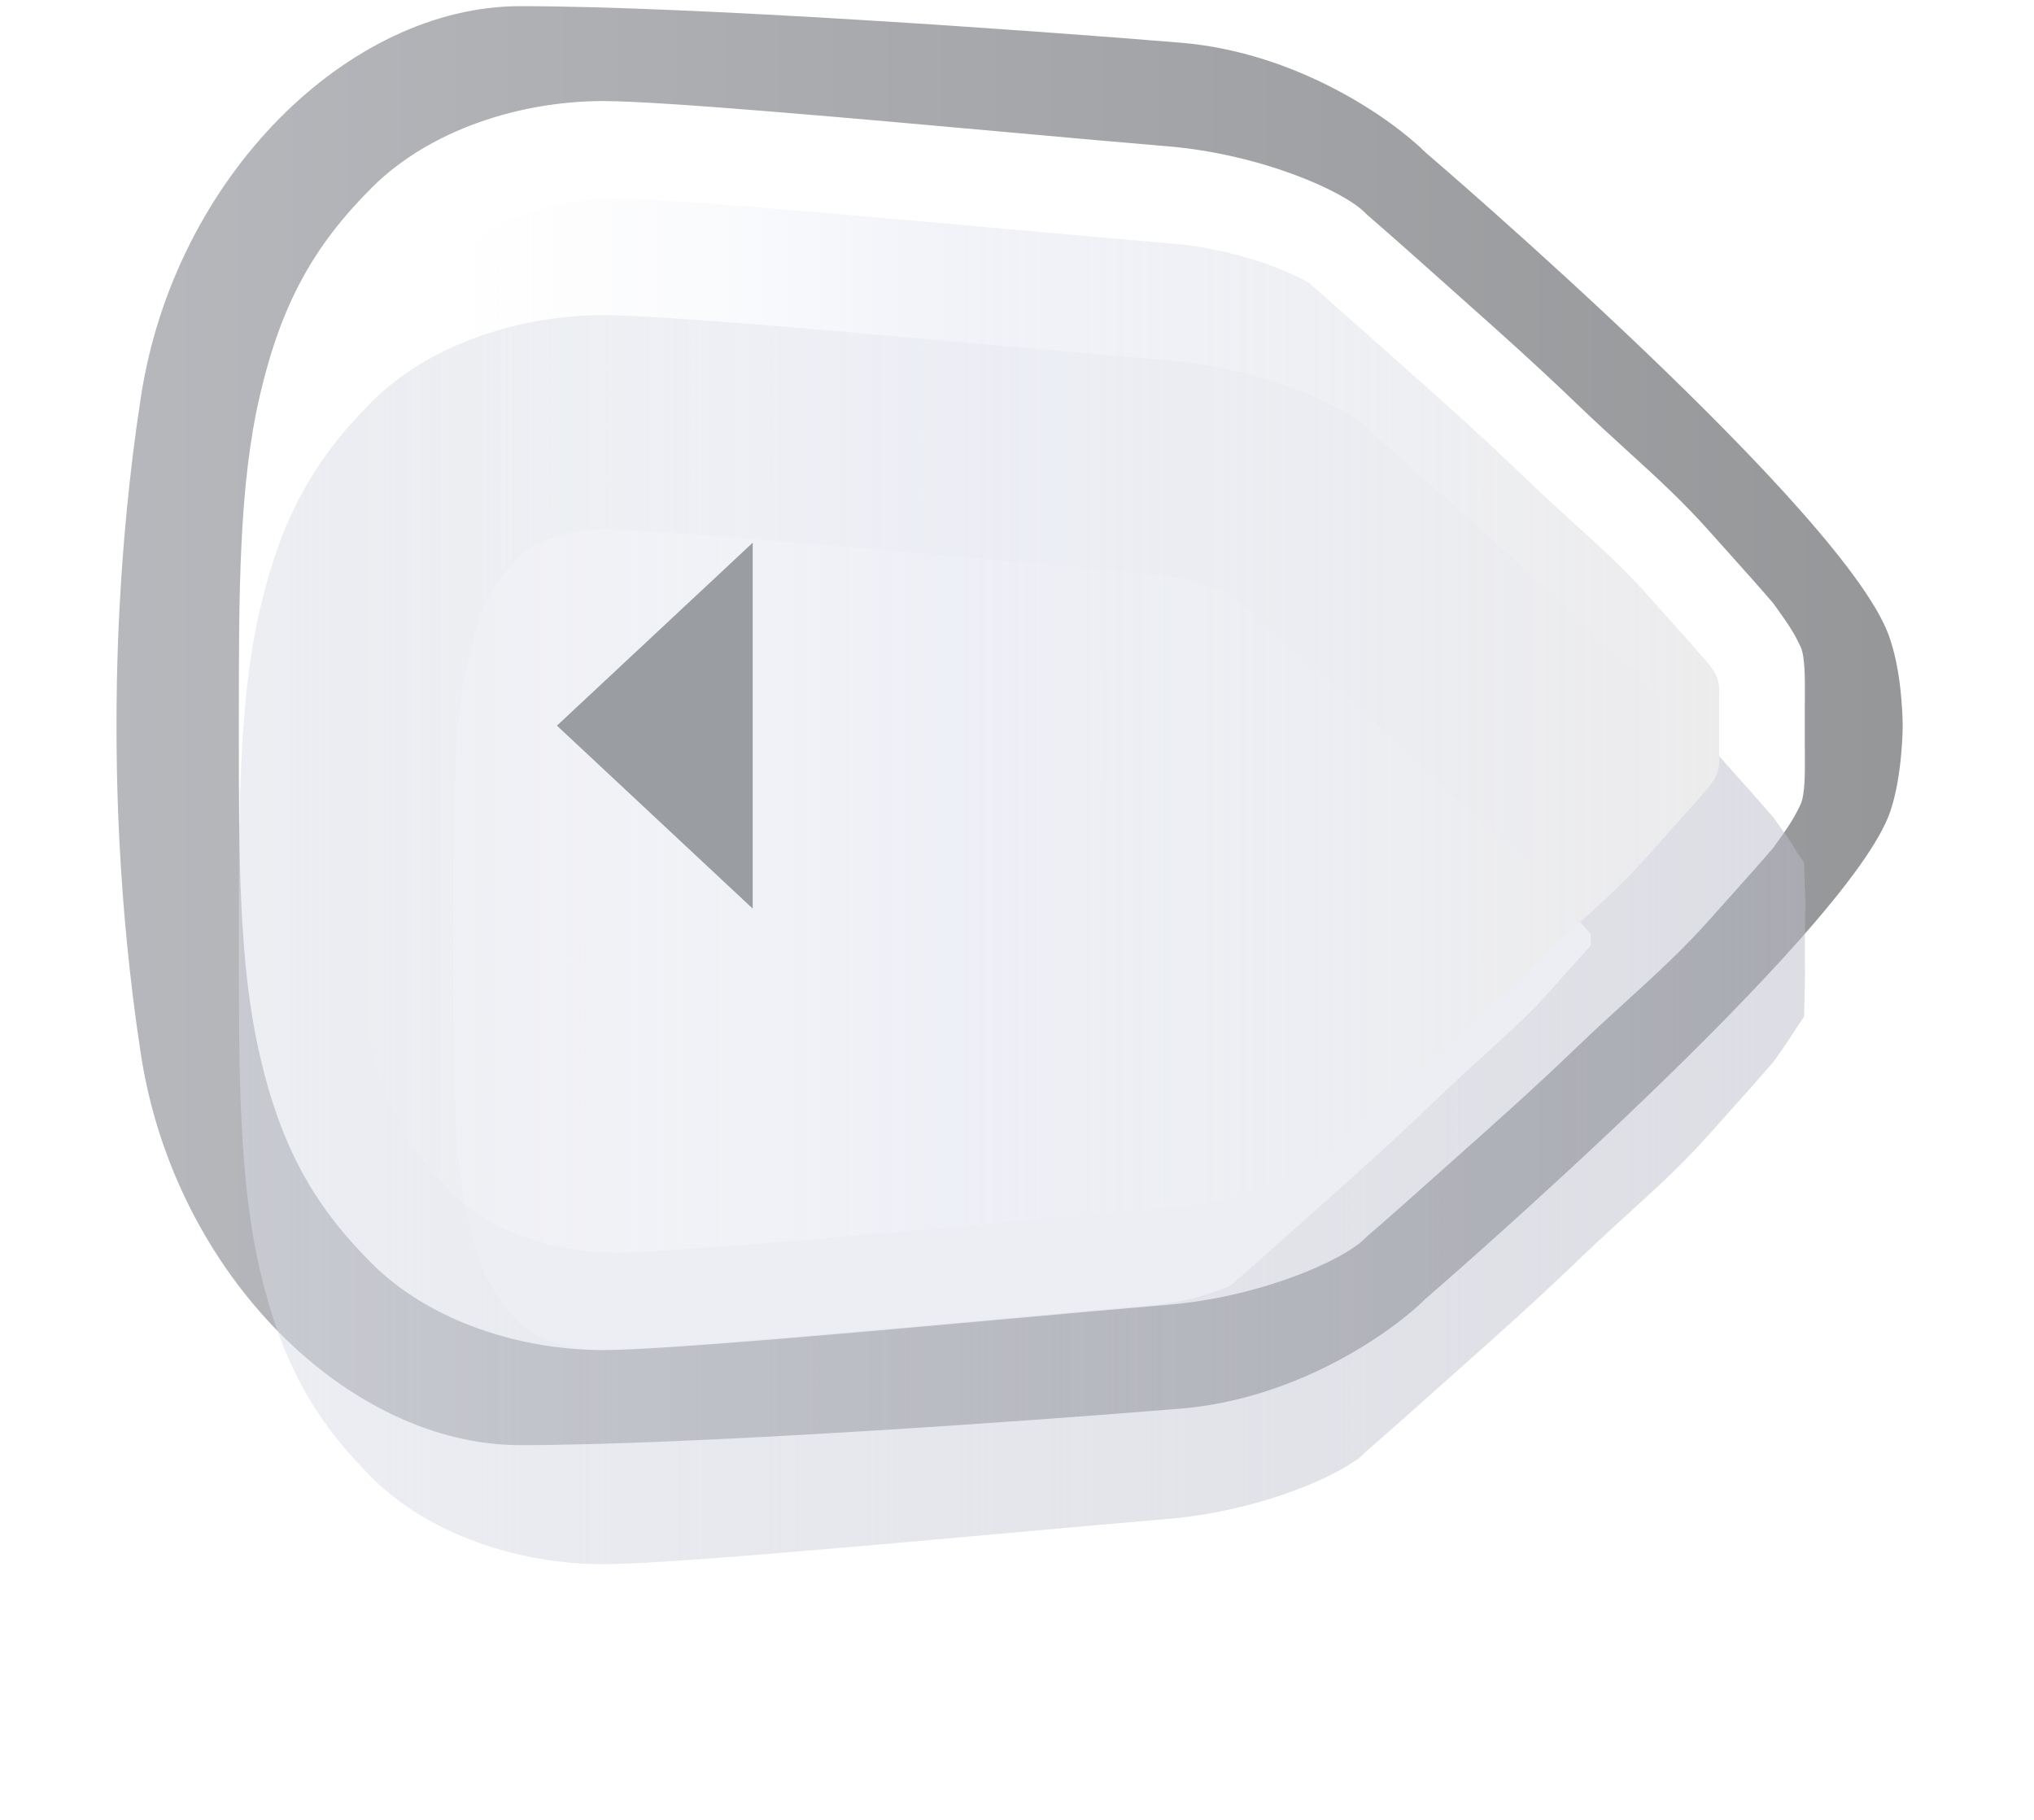 <svg width="38" height="34" viewBox="0 0 38 34" fill="none" xmlns="http://www.w3.org/2000/svg">
<g opacity="0.5" filter="url(#filter0_i_38_529)">
<path fill-rule="evenodd" clip-rule="evenodd" d="M22.061 0.798C24.256 0.981 26.023 2.241 26.633 2.849C26.633 2.849 34.632 9.684 35.318 11.962C35.547 12.646 35.547 13.557 35.547 13.557C35.547 13.557 35.547 14.468 35.318 15.152C34.556 17.43 26.633 24.265 26.633 24.265C26.023 24.873 24.256 26.134 22.061 26.316C19.319 26.544 12.919 26.999 9.719 26.999C6.519 26.999 3.268 23.818 2.634 19.709C2.177 16.747 2.177 14.241 2.177 13.557C2.177 12.874 2.177 10.367 2.634 7.406C3.268 3.296 6.519 0.115 9.719 0.115C12.919 0.115 19.319 0.571 22.061 0.798ZM4.856 19.726C4.462 18.035 4.462 16.065 4.462 13.557L4.462 13.553C4.462 11.046 4.462 9.076 4.856 7.385C5.25 5.695 5.849 4.6 6.949 3.503C8.049 2.406 9.752 1.888 11.266 1.888C12.367 1.888 15.989 2.214 18.94 2.48C20.047 2.58 21.059 2.671 21.809 2.733C23.524 2.875 25.076 3.55 25.501 3.973L25.542 4.014L25.586 4.051L25.606 4.069L25.67 4.125C25.727 4.174 25.81 4.247 25.918 4.341C26.132 4.529 26.44 4.801 26.813 5.135C26.973 5.279 27.139 5.426 27.311 5.579C27.939 6.137 28.646 6.766 29.448 7.535C29.804 7.878 30.122 8.167 30.418 8.437C30.974 8.943 31.456 9.382 31.983 9.979C32.128 10.142 32.265 10.295 32.399 10.444C32.641 10.714 32.875 10.975 33.132 11.275C33.396 11.644 33.509 11.802 33.639 12.083C33.725 12.267 33.721 12.686 33.719 13.027C33.718 13.083 33.718 13.136 33.718 13.187L33.718 13.924C33.718 13.974 33.718 14.028 33.719 14.084C33.721 14.424 33.725 14.843 33.639 15.027C33.509 15.309 33.396 15.466 33.132 15.835C32.875 16.136 32.641 16.396 32.399 16.666C32.265 16.816 32.128 16.968 31.983 17.132C31.456 17.728 30.974 18.167 30.418 18.674C30.122 18.944 29.804 19.233 29.448 19.575C28.646 20.345 27.939 20.973 27.311 21.532C27.139 21.684 26.973 21.832 26.813 21.976C26.44 22.309 26.132 22.582 25.918 22.77C25.81 22.864 25.727 22.937 25.67 22.986L25.606 23.041L25.586 23.059L25.542 23.097L25.501 23.137C25.076 23.561 23.524 24.235 21.809 24.378C21.059 24.44 20.047 24.531 18.94 24.631C15.989 24.896 12.367 25.223 11.266 25.223C9.752 25.223 8.049 24.704 6.949 23.607C5.849 22.51 5.25 21.416 4.856 19.726Z" fill="url(#paint0_linear_38_529)"/>
</g>
<g opacity="0.5" filter="url(#filter1_d_38_529)">
<path d="M4.462 13.557C4.462 16.065 4.462 18.035 4.856 19.726C5.25 21.416 5.849 22.511 6.949 23.607C8.049 24.704 9.752 25.223 11.266 25.223C12.78 25.223 19.06 24.606 21.809 24.378C23.524 24.235 25.076 23.561 25.501 23.137L25.542 23.097L25.586 23.059L25.606 23.042L25.67 22.986C25.727 22.937 25.81 22.864 25.918 22.77C26.132 22.582 26.44 22.31 26.813 21.976C27.559 21.307 28.427 20.555 29.448 19.575C30.473 18.591 31.175 18.046 31.983 17.132C32.388 16.674 32.732 16.303 33.132 15.835C33.396 15.466 33.509 15.309 33.639 15.027C33.739 14.813 33.718 14.28 33.718 13.924L33.718 13.187C33.718 12.831 33.739 12.297 33.639 12.083C33.509 11.802 33.396 11.644 33.132 11.275C32.732 10.808 32.388 10.436 31.983 9.979C31.175 9.065 30.473 8.519 29.448 7.536C28.427 6.555 27.559 5.804 26.813 5.135C26.44 4.801 26.132 4.529 25.918 4.341C25.81 4.247 25.727 4.174 25.67 4.125L25.606 4.069L25.586 4.051L25.542 4.014L25.501 3.973C25.076 3.55 23.524 2.876 21.809 2.733C19.06 2.505 12.78 1.888 11.266 1.888C9.752 1.888 8.049 2.406 6.949 3.503C5.849 4.6 5.25 5.695 4.856 7.385C4.462 9.076 4.462 11.046 4.462 13.554L4.462 13.557Z" fill="#DBDEE7"/>
<path d="M24.236 21.582L24.181 21.63L24.141 21.669C24.122 21.681 24.089 21.702 24.038 21.729C23.904 21.801 23.706 21.892 23.453 21.984C22.944 22.17 22.302 22.33 21.644 22.384C20.892 22.447 19.864 22.539 18.748 22.64C17.824 22.723 16.84 22.812 15.901 22.893C13.752 23.08 11.913 23.223 11.266 23.223C10.124 23.223 8.988 22.816 8.361 22.191C7.549 21.382 7.121 20.631 6.804 19.271C6.473 17.853 6.462 16.141 6.462 13.557L6.462 13.554C6.462 10.97 6.473 9.258 6.804 7.839C7.121 6.479 7.549 5.729 8.361 4.92C8.988 4.294 10.124 3.888 11.266 3.888C11.913 3.888 13.752 4.031 15.901 4.217C16.84 4.299 17.824 4.388 18.748 4.471C19.864 4.571 20.892 4.664 21.644 4.726C22.302 4.781 22.944 4.941 23.453 5.127C23.706 5.219 23.904 5.309 24.038 5.382C24.089 5.409 24.122 5.429 24.141 5.441L24.181 5.481L24.236 5.528L24.277 5.564L24.279 5.566L24.295 5.58L24.298 5.582L24.358 5.634C24.412 5.681 24.494 5.752 24.599 5.844C24.809 6.029 25.111 6.296 25.478 6.624C25.648 6.777 25.82 6.93 25.996 7.086C26.621 7.641 27.292 8.238 28.063 8.978C28.515 9.412 28.866 9.731 29.168 10.005C29.66 10.452 30.024 10.782 30.485 11.303C30.651 11.491 30.796 11.652 30.933 11.805C31.144 12.04 31.337 12.255 31.557 12.511C31.635 12.62 31.684 12.689 31.719 12.742C31.72 12.785 31.72 12.833 31.72 12.887C31.72 12.928 31.719 12.968 31.719 13.012L31.719 13.031C31.718 13.08 31.718 13.134 31.718 13.187L31.718 13.924C31.718 13.977 31.718 14.031 31.719 14.08C31.719 14.131 31.72 14.177 31.72 14.224C31.72 14.278 31.72 14.326 31.719 14.369C31.684 14.422 31.635 14.49 31.557 14.6C31.337 14.856 31.144 15.07 30.933 15.306C30.796 15.458 30.651 15.62 30.485 15.807C30.024 16.329 29.66 16.659 29.168 17.105C28.866 17.38 28.515 17.698 28.063 18.133C27.292 18.873 26.621 19.469 25.996 20.025C25.82 20.181 25.648 20.334 25.478 20.486C25.111 20.815 24.809 21.082 24.599 21.266C24.494 21.358 24.412 21.429 24.358 21.477L24.298 21.529L24.295 21.531L24.279 21.545L24.277 21.547L24.236 21.582ZM24.089 5.39L24.089 5.39C24.089 5.39 24.089 5.39 24.089 5.39ZM31.825 12.924C31.825 12.924 31.825 12.924 31.825 12.924L31.825 12.924Z" stroke="url(#paint1_linear_38_529)" stroke-width="4"/>
</g>
<path d="M24.346 5.224C24.417 5.263 24.458 5.289 24.476 5.301L25.819 6.49C25.988 6.642 26.159 6.794 26.335 6.95L26.335 6.95C26.96 7.506 27.634 8.105 28.408 8.848C28.851 9.274 29.2 9.59 29.502 9.864L29.502 9.865C30 10.317 30.373 10.656 30.84 11.184C31.004 11.369 31.148 11.53 31.285 11.682C31.499 11.921 31.695 12.139 31.919 12.399C31.952 12.445 31.98 12.484 32.004 12.518C32.08 12.626 32.12 12.755 32.12 12.887C32.12 12.935 32.119 12.981 32.119 13.032C32.118 13.081 32.118 13.135 32.118 13.187L32.118 13.924C32.118 13.976 32.118 14.03 32.119 14.078L32.119 14.097C32.119 14.141 32.12 14.182 32.12 14.223C32.12 14.355 32.08 14.484 32.004 14.592C31.98 14.626 31.952 14.666 31.919 14.712C31.695 14.972 31.499 15.19 31.285 15.429C31.148 15.581 31.004 15.742 30.84 15.927C30.373 16.455 30 16.794 29.502 17.246L29.502 17.246C29.2 17.52 28.851 17.837 28.408 18.262C27.634 19.005 26.96 19.605 26.335 20.16L26.335 20.16C26.159 20.316 25.988 20.469 25.819 20.62C25.452 20.949 25.148 21.217 24.938 21.401C24.833 21.494 24.752 21.565 24.697 21.612L24.524 21.762L24.476 21.81C24.458 21.822 24.417 21.848 24.346 21.886C24.203 21.963 23.998 22.057 23.739 22.151C23.217 22.342 22.561 22.505 21.886 22.561C21.134 22.623 20.108 22.716 18.992 22.816L18.992 22.816C18.069 22.899 17.084 22.988 16.144 23.07C13.999 23.256 12.151 23.4 11.494 23.4C10.322 23.4 9.139 22.985 8.47 22.319C7.634 21.484 7.19 20.703 6.866 19.313C6.529 17.869 6.519 16.134 6.519 13.557L6.519 13.553C6.519 10.977 6.529 9.241 6.866 7.798C7.19 6.408 7.634 5.626 8.47 4.792C9.139 4.126 10.322 3.711 11.494 3.711C12.151 3.711 13.999 3.854 16.144 4.041C17.084 4.122 18.069 4.211 18.992 4.294C20.108 4.395 21.134 4.487 21.886 4.549C22.561 4.605 23.217 4.769 23.739 4.959C23.998 5.054 24.203 5.148 24.346 5.224Z" fill="url(#paint2_linear_38_529)"/>
<path d="M14.062 16.975L10.405 13.557L14.062 10.14L14.062 16.975Z" fill="#9A9DA2"/>
<defs>
<filter id="filter0_i_38_529" x="2.177" y="0.115" width="33.37" height="26.884" filterUnits="userSpaceOnUse" color-interpolation-filters="sRGB">
<feFlood flood-opacity="0" result="BackgroundImageFix"/>
<feBlend mode="normal" in="SourceGraphic" in2="BackgroundImageFix" result="shape"/>
<feColorMatrix in="SourceAlpha" type="matrix" values="0 0 0 0 0 0 0 0 0 0 0 0 0 0 0 0 0 0 127 0" result="hardAlpha"/>
<feOffset/>
<feGaussianBlur stdDeviation="1.5"/>
<feComposite in2="hardAlpha" operator="arithmetic" k2="-1" k3="1"/>
<feColorMatrix type="matrix" values="0 0 0 0 0 0 0 0 0 0 0 0 0 0 0 0 0 0 0.8 0"/>
<feBlend mode="normal" in2="shape" result="effect1_innerShadow_38_529"/>
</filter>
<filter id="filter1_d_38_529" x="0.462" y="1.888" width="37.258" height="31.334" filterUnits="userSpaceOnUse" color-interpolation-filters="sRGB">
<feFlood flood-opacity="0" result="BackgroundImageFix"/>
<feColorMatrix in="SourceAlpha" type="matrix" values="0 0 0 0 0 0 0 0 0 0 0 0 0 0 0 0 0 0 127 0" result="hardAlpha"/>
<feOffset dy="4"/>
<feGaussianBlur stdDeviation="2"/>
<feColorMatrix type="matrix" values="0 0 0 0 0 0 0 0 0 0 0 0 0 0 0 0 0 0 0.25 0"/>
<feBlend mode="normal" in2="BackgroundImageFix" result="effect1_dropShadow_38_529"/>
<feBlend mode="normal" in="SourceGraphic" in2="effect1_dropShadow_38_529" result="shape"/>
</filter>
<linearGradient id="paint0_linear_38_529" x1="2.177" y1="13.557" x2="35.547" y2="13.557" gradientUnits="userSpaceOnUse">
<stop stop-color="#6E717A"/>
<stop offset="1" stop-color="#2D2F33"/>
</linearGradient>
<linearGradient id="paint1_linear_38_529" x1="4.462" y1="13.555" x2="33.72" y2="13.555" gradientUnits="userSpaceOnUse">
<stop stop-color="#BBBDCA" stop-opacity="0"/>
<stop offset="1" stop-color="#BBBDCA"/>
</linearGradient>
<linearGradient id="paint2_linear_38_529" x1="6.519" y1="13.555" x2="32.12" y2="13.555" gradientUnits="userSpaceOnUse">
<stop stop-color="white" stop-opacity="0"/>
<stop offset="0.432" stop-color="#EEF0F7" stop-opacity="0.8"/>
<stop offset="1" stop-color="#ECECED"/>
</linearGradient>
</defs>
</svg>
